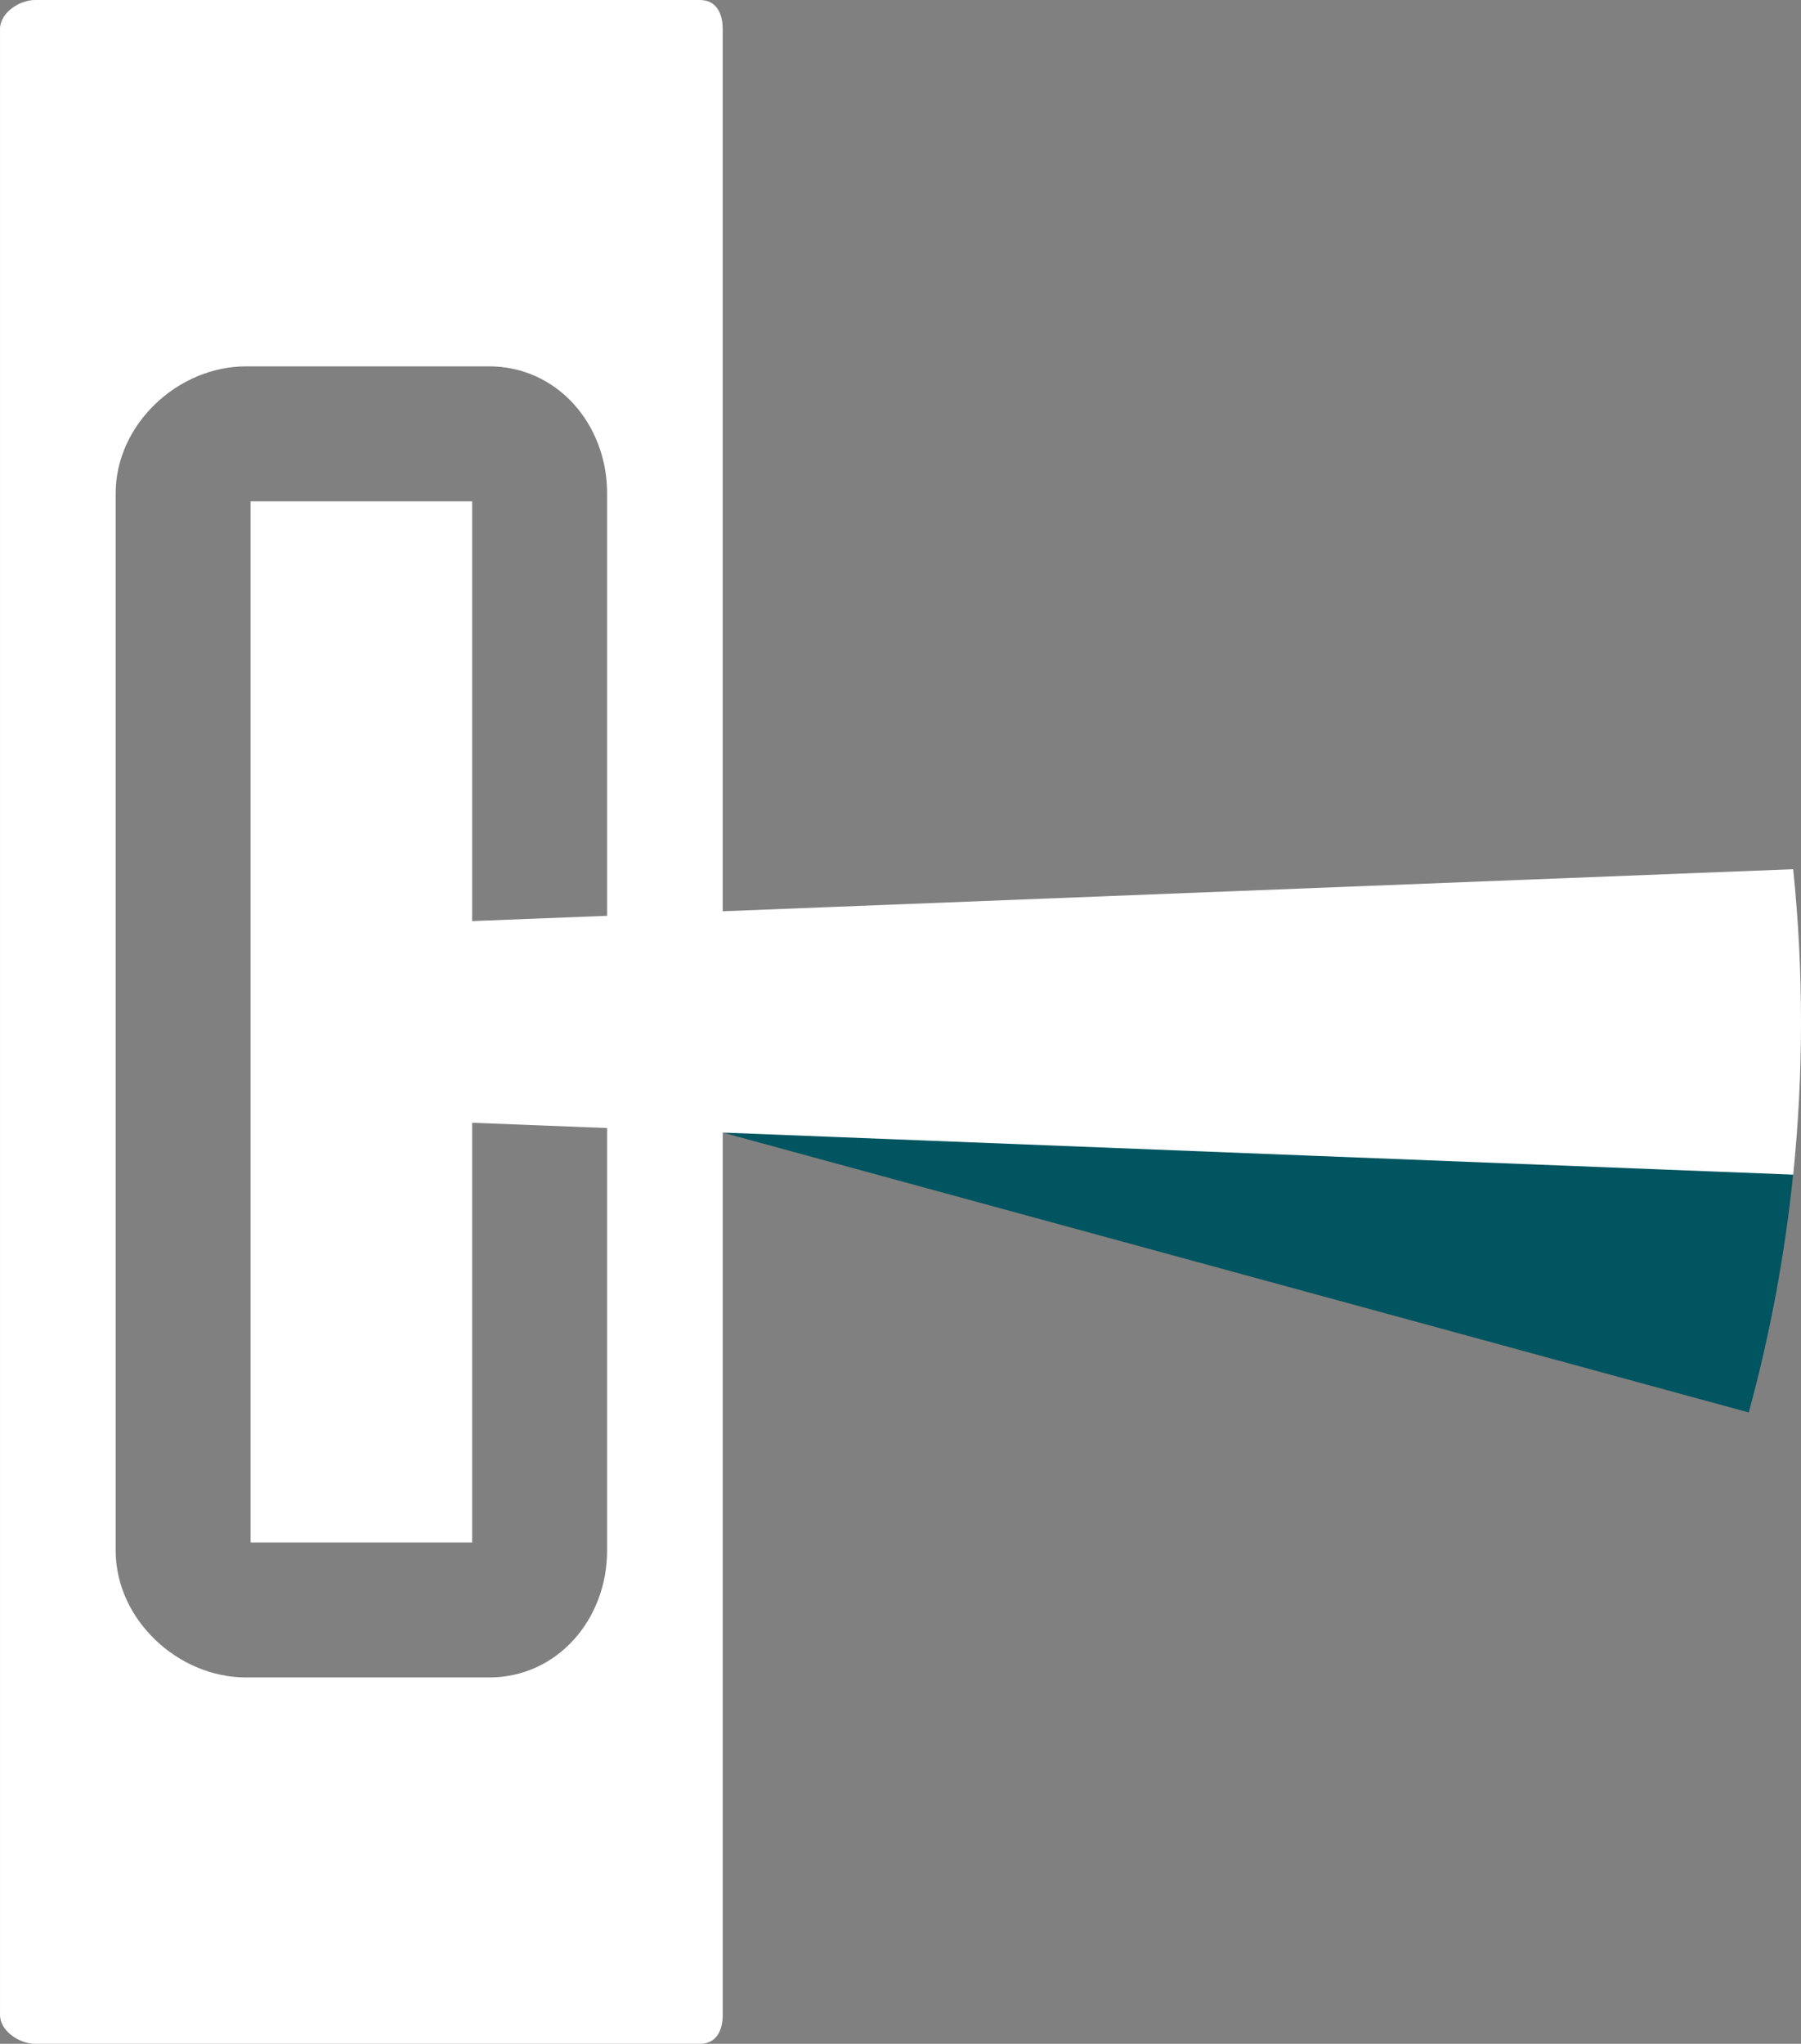 <svg version="1.1" id="图层_1" x="0px" y="0px" width="109.796px" height="124.541px" viewBox="0 0 109.796 124.541" enable-background="new 0 0 109.796 124.541" xml:space="preserve" xmlns="http://www.w3.org/2000/svg" xmlns:xlink="http://www.w3.org/1999/xlink" xmlns:xml="http://www.w3.org/XML/1998/namespace">
  <rect x="0" y="0" width="109.796" height="124.541" fill="#808080" stroke="none"/>
  <path fill="#005560" d="M44.06,69.014l62.55,17.055c1.282-4.689,2.194-9.529,2.705-14.49c0.183-1.773-8.265-1.338-8.187-3.141
	L44.06,69.014z" class="color c1"/>
  <path fill="#FFFFFF" d="M109.319,52.965l-65.26,2.563V1.762C44.06,0.791,43.647,0,42.675,0H2.142C1.168,0,0.001,0.791,0.001,1.762
	v121.018c0,0.971,1.167,1.762,2.141,1.762h40.533c0.975,0,1.385-0.791,1.385-1.762V69.014l65.26,2.564
	c0.314-3.061,0.477-6.164,0.477-9.307S109.634,56.023,109.319,52.965z M37.011,55.805l-8.226,0.322V30.549H15.274v63.445h13.511
	V68.416l8.226,0.322V94.49c0,4.176-3.021,7.727-7.2,7.727H15.004c-4.178,0-7.952-3.551-7.952-7.727V30.053
	c0-4.176,3.774-7.729,7.952-7.729h14.807c4.179,0,7.2,3.553,7.2,7.729V55.805z" class="color c2"/>
</svg>